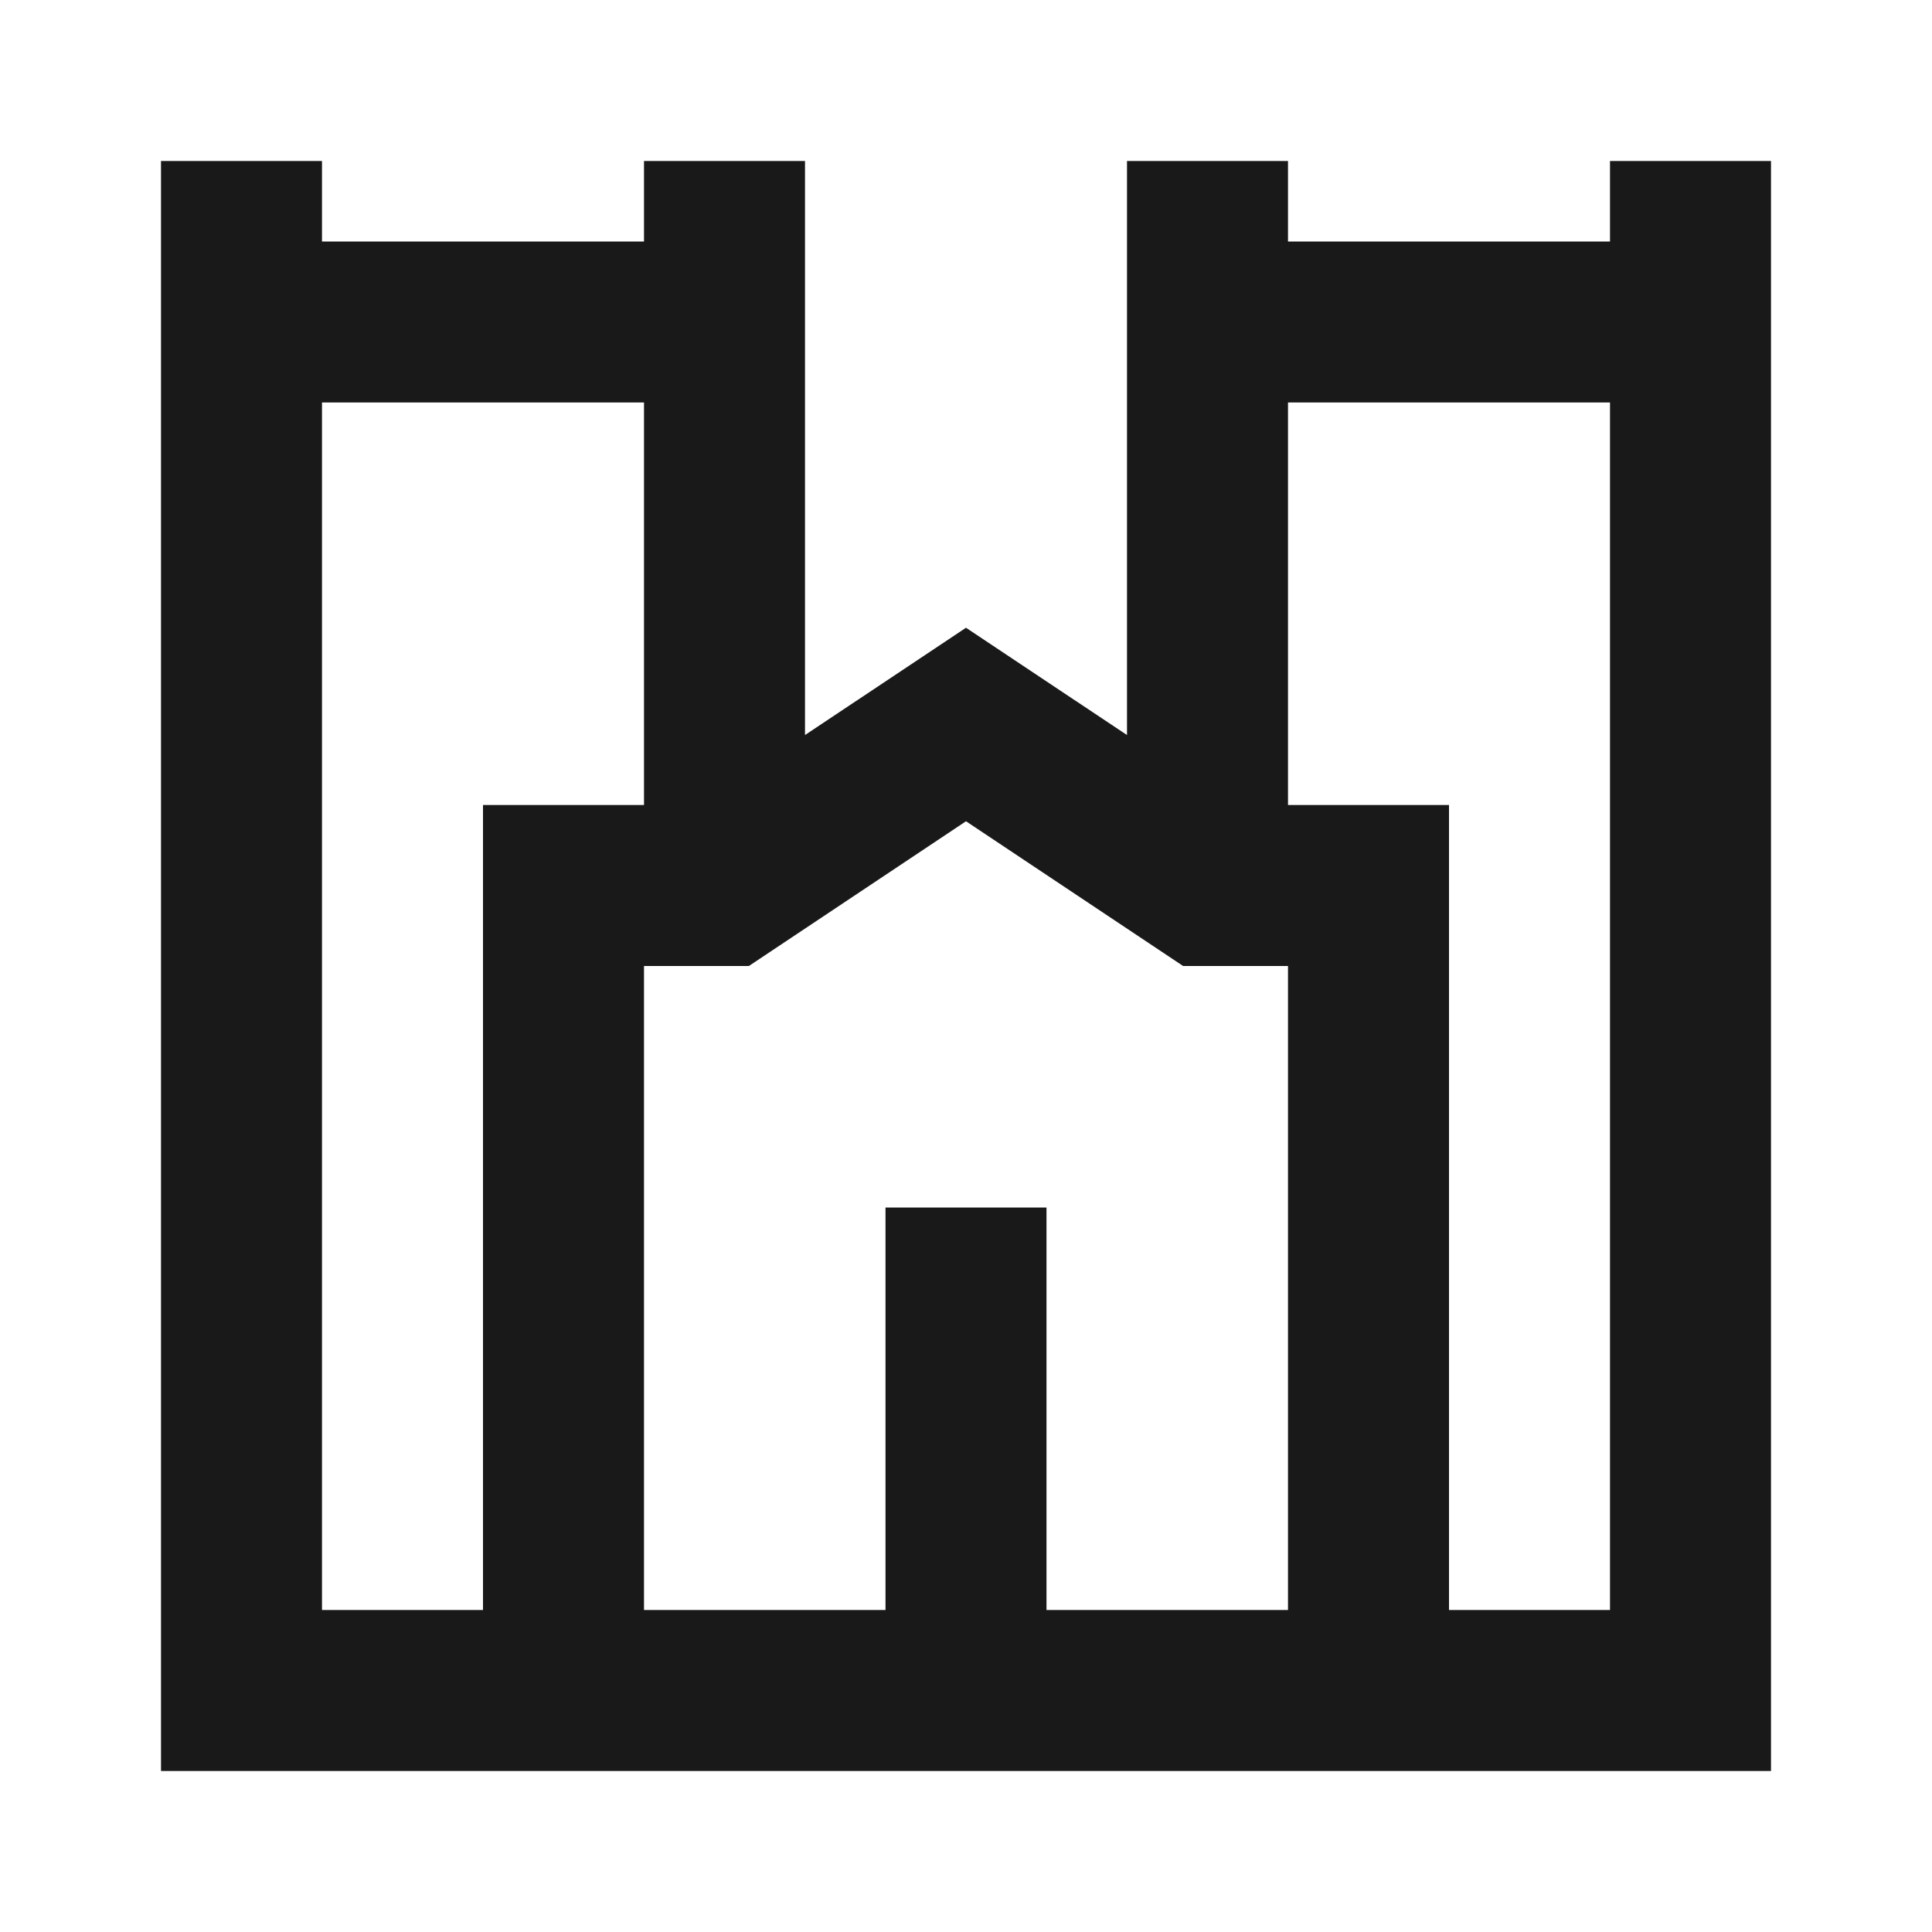 <svg width="24" height="24" viewBox="0 0 24 24" fill="none" xmlns="http://www.w3.org/2000/svg">
<path d="M20 2V3H16V2H14V9.131L12 7.798L10 9.131V2H8V3H4V2H2V22H22V2H20ZM4 5H8V10H6V20H4V5ZM8 20V12H9.303L12 10.202L14.697 12H16V20H13V15H11V20H8ZM18 20V10H16V5H20V20H18Z" fill="black" fill-opacity="0.9" style="fill:black;fill-opacity:0.9;"/>
</svg>
